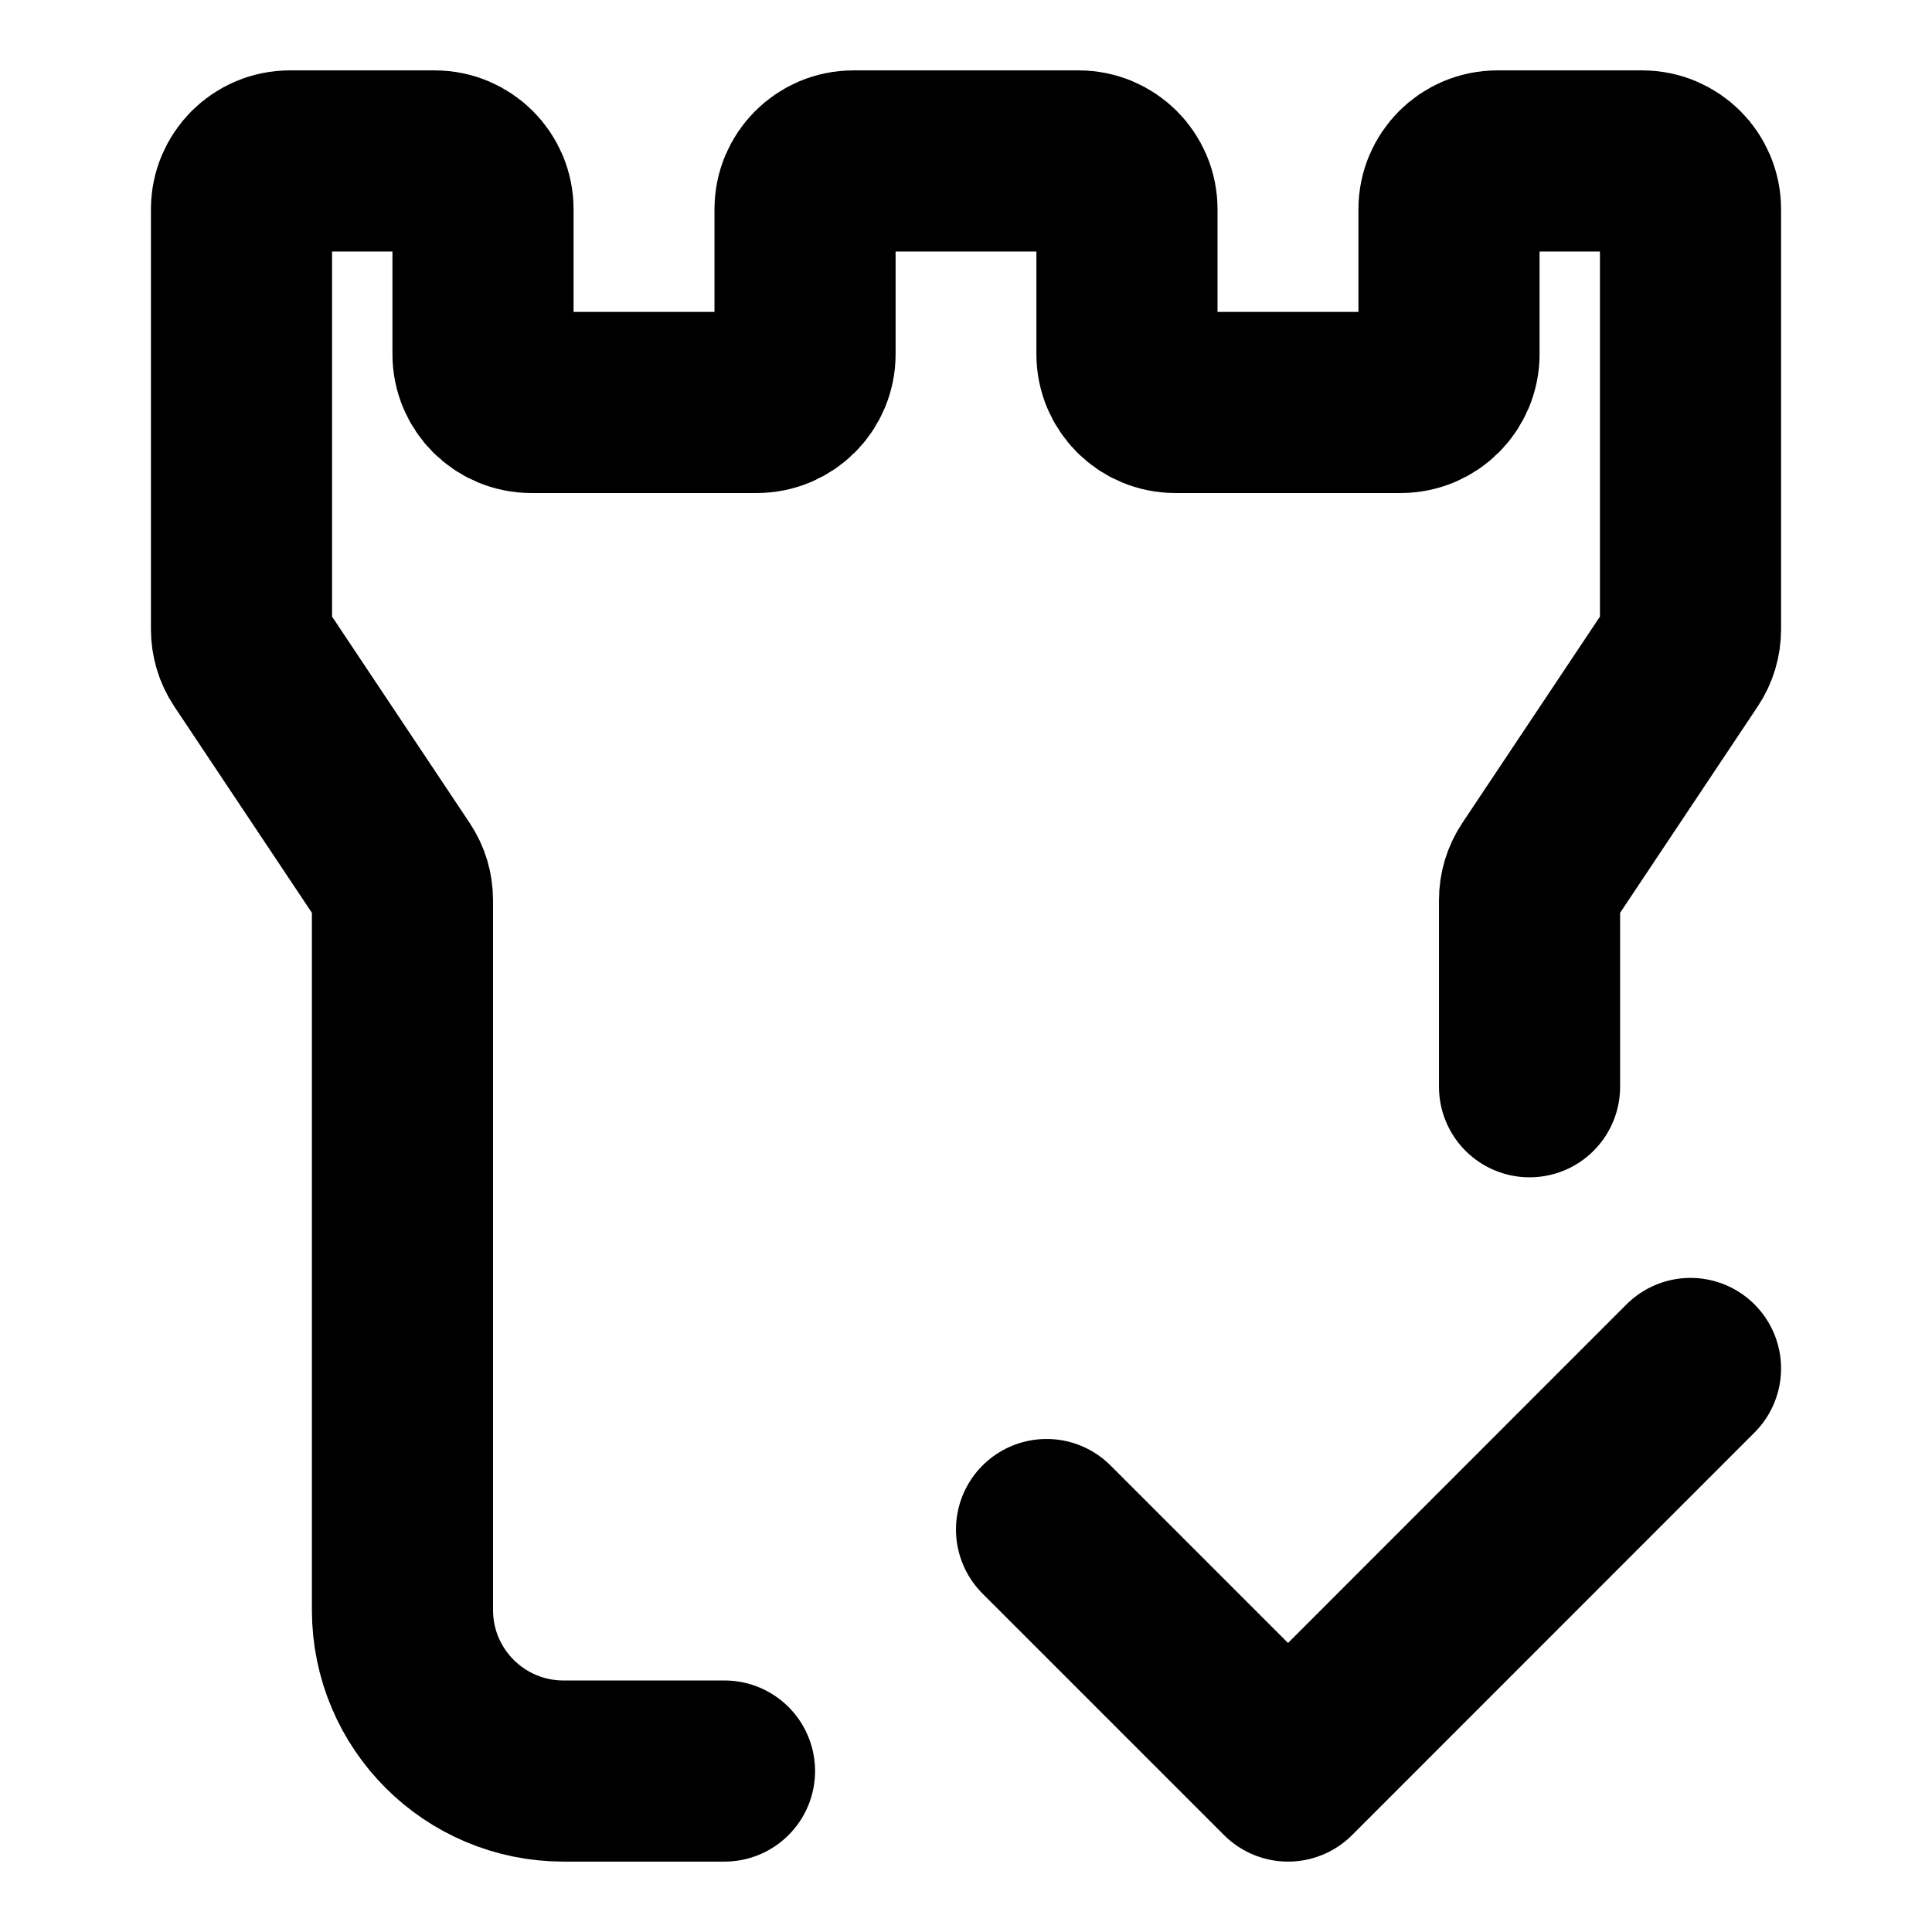 <svg width="16" height="16" viewBox="0 0 16 16" fill="none" xmlns="http://www.w3.org/2000/svg">
<path d="M8.667 12.667L10.667 14.667L14 11.333" stroke="black" stroke-width="1.5" stroke-linecap="round" stroke-linejoin="round"/>
<path d="M6 14.667H4.667C3.93 14.667 3.333 14.07 3.333 13.333V7.454C3.333 7.375 3.31 7.298 3.266 7.232L2.067 5.434C2.023 5.368 2 5.291 2 5.212V1.733C2 1.512 2.179 1.333 2.4 1.333H3.6C3.821 1.333 4 1.512 4 1.733V2.933C4 3.154 4.179 3.333 4.4 3.333H6.267C6.488 3.333 6.667 3.154 6.667 2.933V1.733C6.667 1.512 6.846 1.333 7.067 1.333H8.933C9.154 1.333 9.333 1.512 9.333 1.733V2.933C9.333 3.154 9.512 3.333 9.733 3.333H11.6C11.821 3.333 12 3.154 12 2.933V1.733C12 1.512 12.179 1.333 12.4 1.333H13.6C13.821 1.333 14 1.512 14 1.733V5.212C14 5.291 13.977 5.368 13.933 5.434L12.734 7.232C12.69 7.298 12.667 7.375 12.667 7.454V9" stroke="black" stroke-width="1.5" stroke-linecap="round" stroke-linejoin="round"/>
</svg>

